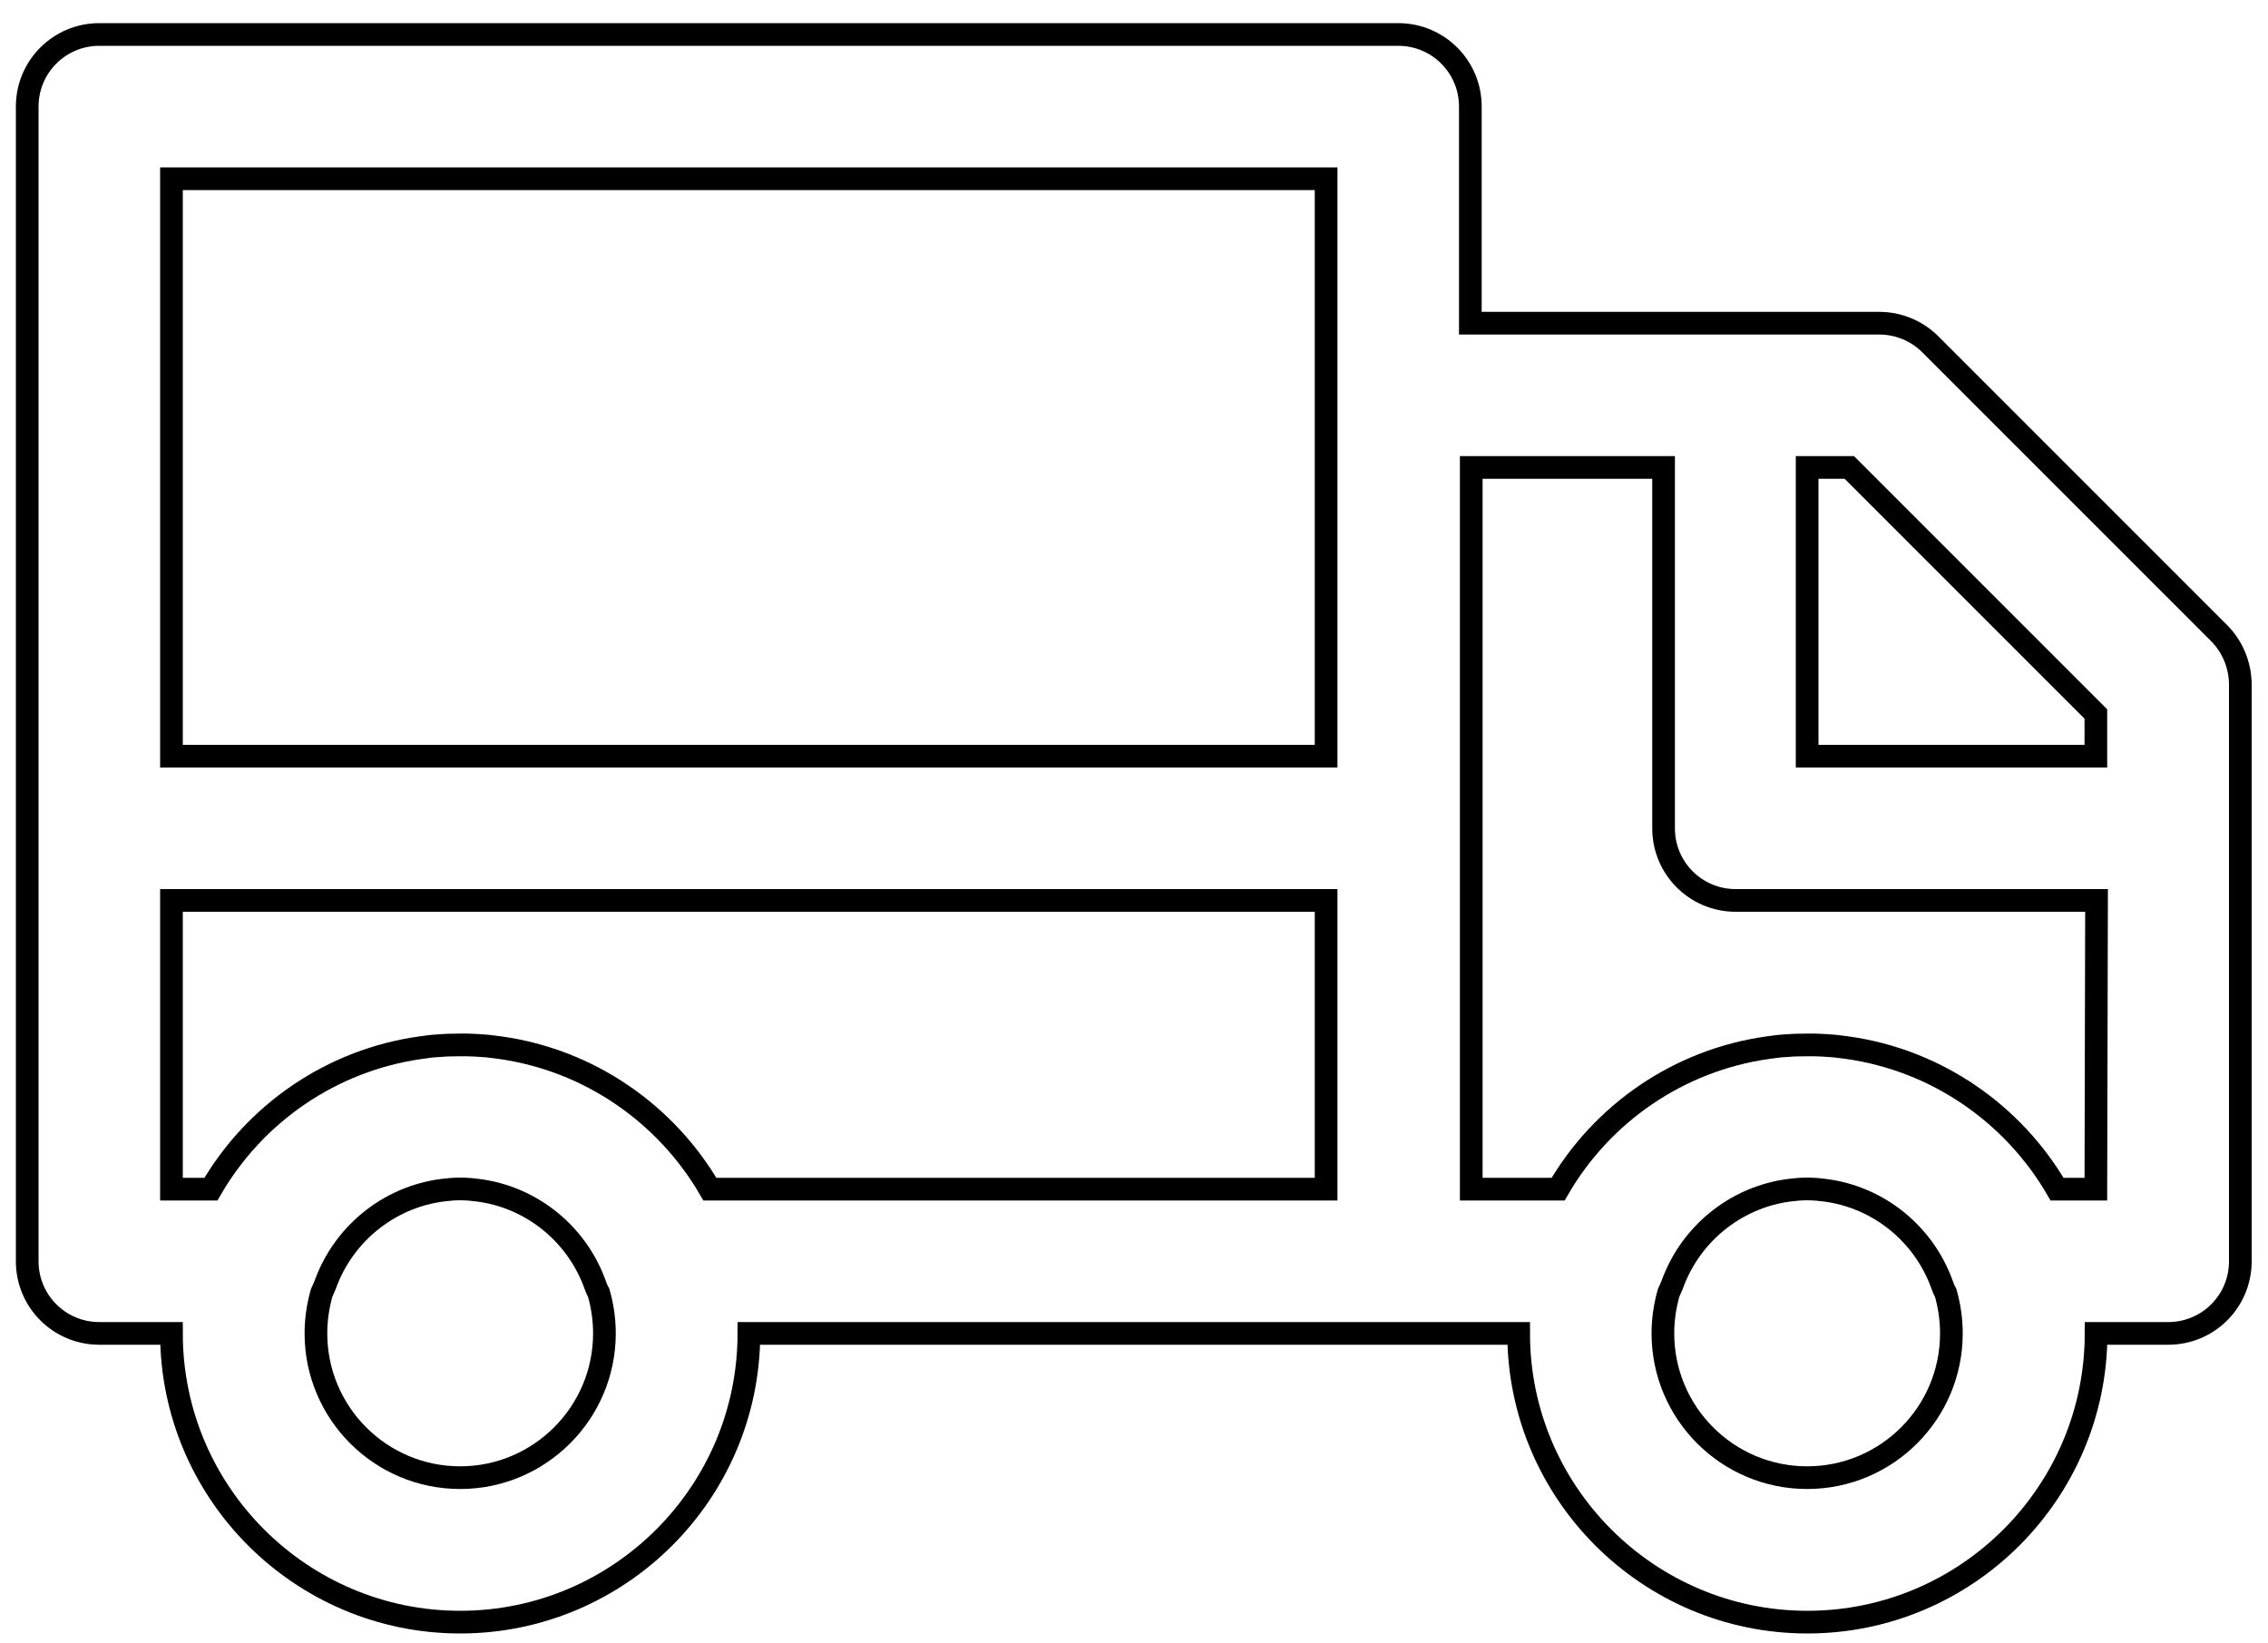 <?xml version="1.0" encoding="utf-8"?>
<!-- Generator: Adobe Illustrator 24.1.0, SVG Export Plug-In . SVG Version: 6.00 Build 0)  -->
<svg version="1.1" id="Calque_1" xmlns="http://www.w3.org/2000/svg" xmlns:xlink="http://www.w3.org/1999/xlink" x="0px" y="0px"
	 viewBox="0 0 100 72.43" style="enable-background:new 0 0 100 72.43;" xml:space="preserve">
<style type="text/css">
	.st0{display:none;}
	.st1{fill:none;stroke:#000000;stroke-miterlimit:10;}
	.st2{display:inline;fill:none;stroke:#000000;stroke-miterlimit:10;}
	.st3{display:none;fill:none;stroke:#000000;stroke-miterlimit:10;}
</style>
<g id="voiture" class="st0">
	<path class="st1" d="M27.4,60.56c-1.38,0-2.5,1.12-2.5,2.5s1.12,2.5,2.5,2.5s2.5-1.12,2.5-2.5S28.78,60.56,27.4,60.56z"/>
	<path class="st1" d="M72.4,60.56c-1.38,0-2.5,1.12-2.5,2.5s1.12,2.5,2.5,2.5c1.38,0,2.5-1.12,2.5-2.5S73.78,60.56,72.4,60.56z"/>
	<path class="st2" d="M84.28,45.56h-5.13c-3.63,0-7.12-2-9.12-5.13l-4.38-7c-1.5-2.5-4.38-4.12-7.38-4.12h-25.5
		c-3,0-5.75,1.62-7.38,4.12l-2.86,4.63c-0.05,0-0.09-0.01-0.14-0.01c-4.12,0-7.5-3.38-7.5-7.5V14.31c0-2.75,2.25-5,5-5s5,2.25,5,5
		c0,4.12,3.37,7.5,7.5,7.5c3.7,0,6.79-2.71,7.39-6.25h2.61c0.75,0,1.25-0.5,1.25-1.25V8.06c0-0.75-0.5-1.25-1.25-1.25V3.06
		c0-0.75-0.5-1.25-1.25-1.25c-0.75,0-1.25,0.5-1.25,1.25v3.75h-2.5V3.06c0-0.75-0.5-1.25-1.25-1.25c-0.75,0-1.25,0.5-1.25,1.25v3.75
		c-0.75,0-1.25,0.5-1.25,1.25v6.25c0,0.75,0.5,1.25,1.25,1.25h2.34c-0.56,2.15-2.52,3.75-4.84,3.75c-2.75,0-5-2.25-5-5
		c0-4.12-3.37-7.5-7.5-7.5c-4.12,0-7.5,3.37-7.5,7.5v16.25c0,5.05,3.79,9.25,8.66,9.91l-1.91,3.09c-0.75,1.25-2.13,2-3.63,2
		c-0.87,0-1.62,0.38-2.25,0.87c-0.5,0.63-0.87,1.38-0.87,2.25v11.25c0,2.37,2,4.38,4.38,4.38h1.96c0.6,4.27,4.21,7.5,8.66,7.5
		s8.06-3.23,8.66-7.5h27.68c0.6,4.27,4.21,7.5,8.66,7.5c4.45,0,8.06-3.23,8.66-7.5h1.34c2.75,0,5-2.25,5-5V48.69
		C87.4,46.94,86.03,45.56,84.28,45.56z M36.15,9.31h5v3.75h-5V9.31z M32.4,41.81v-5h16.25v5H32.4z M51.15,36.81h13.42l3.12,5H51.15
		V36.81z M27.4,69.31c-3.5,0-6.25-2.75-6.25-6.25c0-3.5,2.75-6.25,6.25-6.25c3.5,0,6.25,2.75,6.25,6.25
		C33.65,66.56,30.9,69.31,27.4,69.31z M72.4,69.31c-3.5,0-6.25-2.75-6.25-6.25c0-3.5,2.75-6.25,6.25-6.25c3.5,0,6.25,2.75,6.25,6.25
		C78.65,66.56,75.9,69.31,72.4,69.31z M82.28,61.81h-1.21c-0.6-4.27-4.21-7.5-8.66-7.5c-0.02,0-0.04,0-0.06,0c-0.02,0-0.04,0-0.06,0
		c-4.38,0-8,3.25-8.62,7.5H36.06c-0.56-4-3.77-7.09-7.84-7.46c-0.03,0-0.06,0-0.09-0.01c-0.1-0.01-0.2-0.02-0.31-0.02
		c-0.14-0.01-0.28-0.01-0.42-0.01c-0.14,0-0.28,0-0.42,0.01c-0.1,0-0.21,0.01-0.31,0.02c-0.03,0-0.06,0-0.09,0.01
		c-4.07,0.37-7.28,3.46-7.84,7.46h-1.96c-1,0-1.87-0.87-1.87-1.88v-5.62h3.75c0.75,0,1.25-0.5,1.25-1.25c0-0.75-0.5-1.25-1.25-1.25
		H14.9v-3.12c0-0.12,0-0.25,0.25-0.38c0.12-0.12,0.25-0.25,0.5-0.25c2.25,0,4.5-1.25,5.62-3.12l6.25-10.12c1.12-1.87,3.12-3,5.25-3
		h25.5c1.94,0,3.77,0.94,4.84,2.62H32.15c-1.25,0-2.25,1-2.25,2.25v5.37c0,1.25,1,2.25,2.25,2.25h37.49
		c2.44,2.45,5.8,3.87,9.38,3.87h5.13c0.38,0,0.63,0.25,0.63,0.63v3h-3.63c-0.75,0-1.25,0.5-1.25,1.25c0,0.75,0.5,1.25,1.25,1.25
		h3.63v5C84.78,60.69,83.65,61.81,82.28,61.81z"/>
	<path class="st1" d="M56.15,48.06H49.9c-0.75,0-1.25,0.5-1.25,1.25s0.5,1.25,1.25,1.25h5v1.25c0,0.75,0.5,1.25,1.25,1.25
		c0.75,0,1.25-0.5,1.25-1.25v-2.5C57.4,48.56,56.9,48.06,56.15,48.06z"/>
</g>
<path id="velo" class="st3" d="M80.06,34.17c-1.29,0-2.55,0.13-3.77,0.38l-7.75-20.07h-11.3v4.17h8.44l3.59,9.29L42.1,37.39
	l-6.72-10.5L31.7,20.7h4.42v-4.17H21.97v4.17h4.88l4.34,7.3l-4.35,7.68c-2.26-0.97-4.74-1.5-7.35-1.5
	c-10.32,0-18.72,8.4-18.72,18.72S9.17,71.6,19.49,71.6c9.25,0,16.96-6.75,18.45-15.59l11.11,0.62l-1.85,3.14h-2.37v4.17h6.54v-3.04
	l7.02-11.9h1.82v-4.17h-6.54v3.96l-2.05,3.47L44.41,41l26.36-9.17l1.55,4.01c-6.47,2.95-10.98,9.48-10.98,17.04
	c0,10.32,8.4,18.72,18.72,18.72s18.72-8.4,18.72-18.72S90.38,34.17,80.06,34.17z M19.49,67.43c-8.02,0-14.55-6.53-14.55-14.55
	s6.53-14.55,14.55-14.55c1.86,0,3.64,0.35,5.28,0.99l-8.74,15.44l17.72,1C32.4,62.42,26.52,67.43,19.49,67.43z M33.98,51.61
	l-11.02-0.62l5.43-9.6C31.51,43.81,33.62,47.47,33.98,51.61z M38.18,51.85c-0.32-5.8-3.29-10.9-7.71-14.11l3.24-5.73l13,20.32
	L38.18,51.85z M80.06,67.43c-8.02,0-14.55-6.53-14.55-14.55c0-5.79,3.4-10.8,8.32-13.14l6.04,15.65l3.89-1.5l-5.94-15.38
	c0.73-0.11,1.48-0.17,2.24-0.17c8.02,0,14.54,6.53,14.54,14.55S88.08,67.43,80.06,67.43z"/>
<path id="utilitaire" class="st1" d="M97.84,27.91L85.11,15.18c-0.6-0.6-1.41-0.93-2.25-0.93H76.5H64.83V4.7
	c0-1.76-1.42-3.18-3.18-3.18H4.38c-1.76,0-3.18,1.42-3.18,3.18v50.91c0,1.76,1.42,3.18,3.18,3.18h3.18
	c0,7.02,5.71,12.73,12.73,12.73s12.73-5.71,12.73-12.73h28.64h5.3c0,7.02,5.71,12.73,12.73,12.73c7.02,0,12.73-5.71,12.73-12.73
	h3.18c1.76,0,3.18-1.42,3.18-3.18V36.52v-6.36C98.77,29.31,98.43,28.5,97.84,27.91z M20.29,65.15c-3.51,0-6.36-2.85-6.36-6.36
	c0-0.62,0.09-1.21,0.25-1.78c0.05-0.11,0.1-0.22,0.15-0.34c0.84-2.37,2.99-4.01,5.43-4.22c0.02,0,0.05,0,0.07-0.01
	c0.15-0.01,0.3-0.02,0.46-0.02c0.15,0,0.31,0.01,0.46,0.02c0.02,0,0.05,0,0.07,0.01c2.45,0.21,4.59,1.85,5.43,4.22
	c0.04,0.12,0.09,0.23,0.15,0.34c0.16,0.56,0.25,1.16,0.25,1.78C26.65,62.3,23.79,65.15,20.29,65.15z M58.47,52.43H31.3
	c-1.93-3.32-5.31-5.69-9.26-6.24c-0.08-0.01-0.16-0.02-0.23-0.03c-0.11-0.01-0.22-0.03-0.33-0.04c-0.15-0.01-0.29-0.02-0.44-0.03
	c-0.06,0-0.11-0.01-0.17-0.01c-0.19-0.01-0.38-0.01-0.57-0.01c-0.19,0-0.38,0.01-0.57,0.01c-0.06,0-0.11,0.01-0.17,0.01
	c-0.15,0.01-0.3,0.02-0.44,0.03c-0.11,0.01-0.22,0.02-0.33,0.04c-0.08,0.01-0.16,0.02-0.23,0.03c-3.96,0.55-7.34,2.92-9.26,6.24
	H7.56V39.7h50.91V52.43z M58.47,17.43v15.91H7.56V7.88h50.91L58.47,17.43L58.47,17.43z M79.68,65.15c-3.51,0-6.36-2.85-6.36-6.36
	c0-0.62,0.09-1.21,0.25-1.78c0.05-0.11,0.1-0.22,0.15-0.34c0.84-2.37,2.99-4.01,5.43-4.22c0.02,0,0.05,0,0.07-0.01
	c0.15-0.01,0.3-0.02,0.46-0.02s0.31,0.01,0.46,0.02c0.02,0,0.05,0,0.07,0.01c2.45,0.21,4.59,1.85,5.43,4.22
	c0.04,0.12,0.09,0.23,0.15,0.34c0.16,0.56,0.25,1.16,0.25,1.78C86.04,62.3,83.19,65.15,79.68,65.15z M92.41,52.43h-1.71
	c-1.93-3.32-5.31-5.69-9.26-6.24c-0.08-0.01-0.16-0.02-0.23-0.03c-0.11-0.01-0.22-0.03-0.33-0.04c-0.15-0.01-0.29-0.02-0.44-0.03
	c-0.06,0-0.11-0.01-0.17-0.01c-0.19-0.01-0.38-0.01-0.57-0.01c-0.19,0-0.38,0.01-0.57,0.01c-0.06,0-0.11,0.01-0.17,0.01
	c-0.15,0.01-0.3,0.02-0.44,0.03c-0.11,0.01-0.22,0.02-0.33,0.04c-0.08,0.01-0.16,0.02-0.23,0.03c-3.96,0.55-7.34,2.92-9.26,6.24
	h-3.83V20.61h8.48v15.91c0,1.76,1.42,3.18,3.18,3.18h15.91L92.41,52.43L92.41,52.43z M92.41,33.34H79.68V20.61h1.86l10.87,10.87
	L92.41,33.34L92.41,33.34z"/>
<path id="trottinette" class="st3" d="M78.42,52.35L72.51,3.88h2.65c0.8,0,1.49-0.62,1.52-1.41c0.02-0.83-0.64-1.5-1.46-1.5h-8.87
	c-0.8,0-1.49,0.62-1.52,1.41c-0.02,0.83,0.64,1.5,1.46,1.5h3.29l4.88,40.02c-0.09,0.07-12.91,16.29-12.91,16.29H34.35l-0.68-2.91
	C32.18,50.89,26.56,46.43,20,46.43h-4.13c-0.8,0-1.49,0.62-1.52,1.41c-0.02,0.83,0.64,1.5,1.46,1.5H20c5.17,0,9.66,3.56,10.83,8.6
	l0.53,2.25h-0.88c-0.74-4.67-4.95-8.19-9.9-7.83c-4.57,0.34-8.26,4.04-8.59,8.61c-0.39,5.44,3.93,9.99,9.29,9.99
	c4.64,0,8.49-3.41,9.2-7.85h31.94c0.34,0,0.66-0.16,0.87-0.42l11.66-14.77l0.58,4.77c-4.11,1.17-7.07,5.09-6.75,9.64
	c0.33,4.57,4.02,8.27,8.6,8.6c5.44,0.39,10-3.92,10-9.29C87.37,56.63,83.39,52.53,78.42,52.35z M21.28,68.04
	c-3.53,0-6.39-2.87-6.39-6.39c0-3.53,2.87-6.39,6.39-6.39c3.02,0,5.56,2.11,6.22,4.94h-6.22c-0.81,0-1.46,0.65-1.46,1.46
	s0.65,1.46,1.46,1.46h6.22C26.84,65.93,24.3,68.04,21.28,68.04z M78.06,68.04c-3.53,0-6.39-2.87-6.39-6.39
	c0-2.76,1.76-5.12,4.21-6.01l0.71,5.85c0.09,0.74,0.72,1.28,1.45,1.28c0.06,0,0.12,0,0.18-0.01c0.8-0.1,1.37-0.82,1.27-1.62
	l-0.71-5.84c3.19,0.36,5.68,3.07,5.68,6.35C84.46,65.17,81.59,68.04,78.06,68.04z"/>
</svg>
